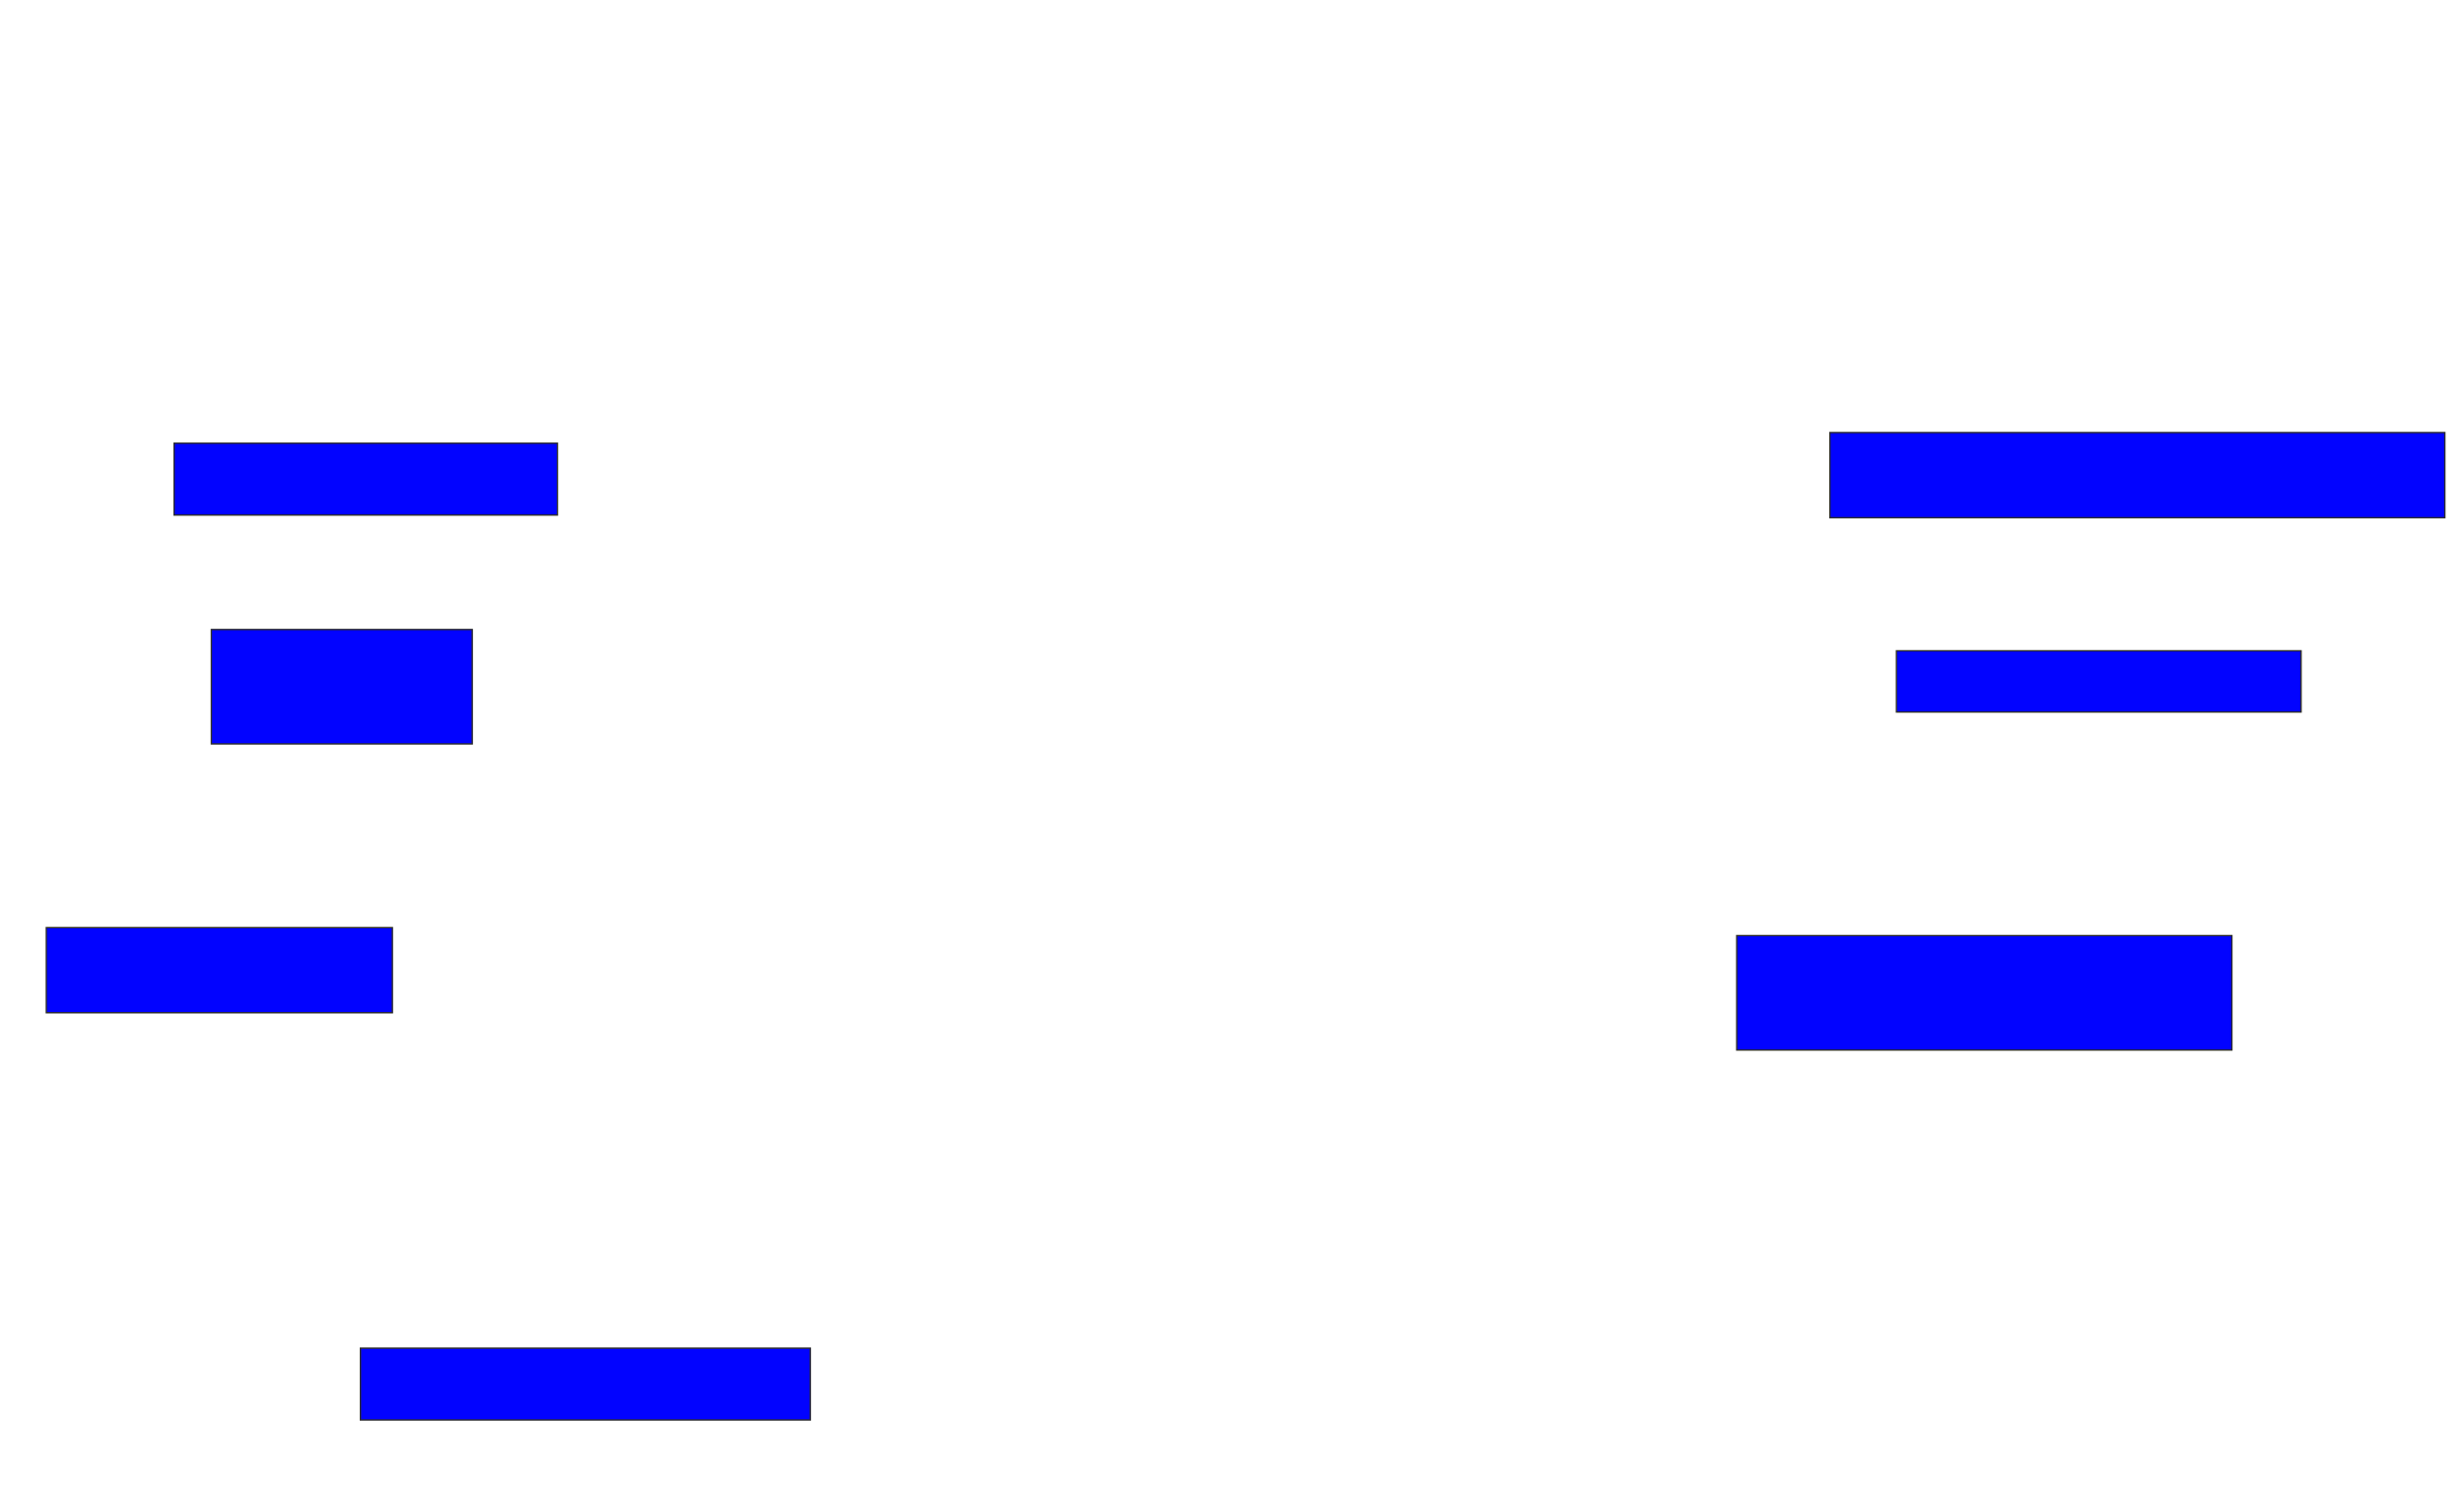 <svg xmlns="http://www.w3.org/2000/svg" width="1780" height="1074">
 <!-- Created with Image Occlusion Enhanced -->
 <g>
  <title>Labels</title>
 </g>
 <g>
  <title>Masks</title>
  <rect id="70b546fee048434e92c958c3ddfd608d-ao-1" height="51.923" width="276.923" y="320.231" x="125.769" stroke="#2D2D2D" fill="#0203ff"/>
  <rect id="70b546fee048434e92c958c3ddfd608d-ao-2" height="82.692" width="188.462" y="454.846" x="152.692" stroke="#2D2D2D" fill="#0203ff"/>
  <rect id="70b546fee048434e92c958c3ddfd608d-ao-3" height="61.538" width="250" y="670.231" x="33.462" stroke="#2D2D2D" fill="#0203ff"/>
  <rect id="70b546fee048434e92c958c3ddfd608d-ao-4" height="51.923" width="325" y="974.077" x="260.385" stroke="#2D2D2D" fill="#0203ff"/>
  
  <rect stroke="#2D2D2D" id="70b546fee048434e92c958c3ddfd608d-ao-6" height="44.231" width="292.308" y="470.231" x="1370" fill="#0203ff"/>
  <rect id="70b546fee048434e92c958c3ddfd608d-ao-7" height="82.692" width="357.692" y="676" x="1254.615" stroke-linecap="null" stroke-linejoin="null" stroke-dasharray="null" stroke="#2D2D2D" fill="#0203ff"/>
  <rect id="70b546fee048434e92c958c3ddfd608d-ao-8" height="61.538" width="444.231" y="312.539" x="1321.923" stroke-linecap="null" stroke-linejoin="null" stroke-dasharray="null" stroke="#2D2D2D" fill="#0203ff"/>
 </g>
</svg>